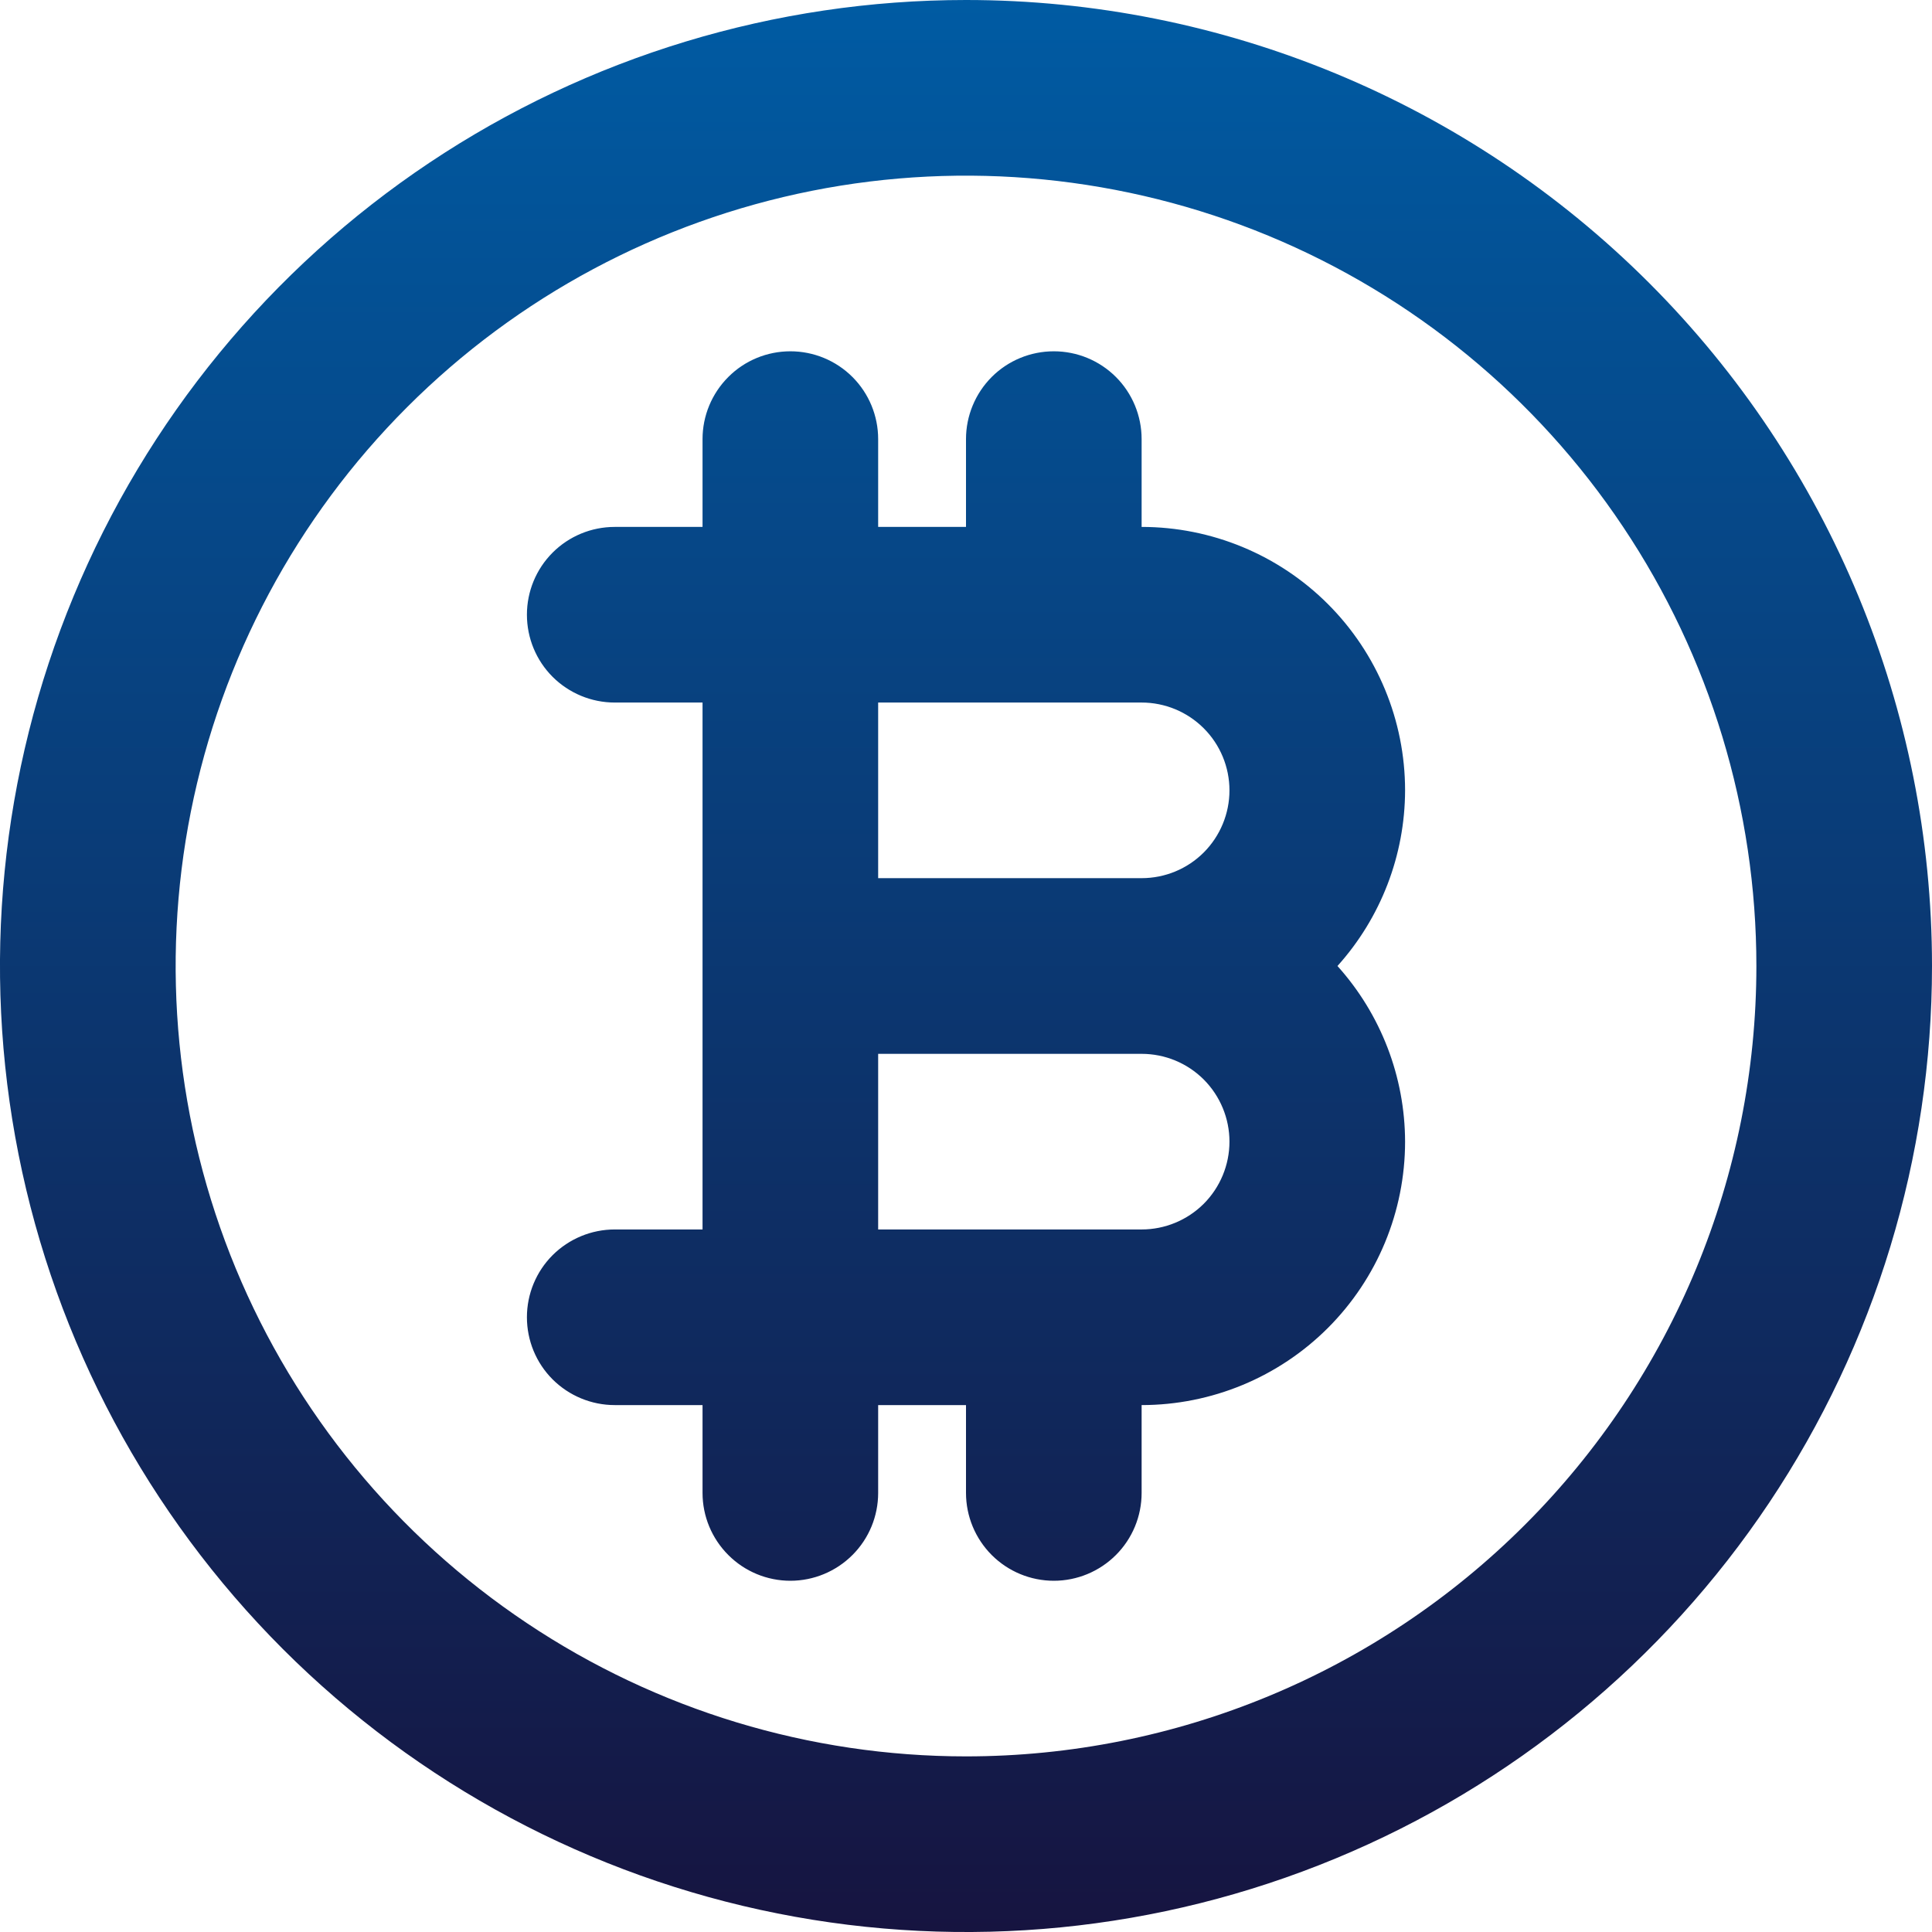 <svg width="30" height="30" viewBox="0 0 30 30" fill="none"
  xmlns="http://www.w3.org/2000/svg">
  <path d="M15 0C12.033 0 9.133 0.88 6.666 2.528C4.2 4.176 2.277 6.519 1.142 9.26C0.006 12.001 -0.291 15.017 0.288 17.926C0.867 20.836 2.296 23.509 4.393 25.607C6.491 27.704 9.164 29.133 12.074 29.712C14.983 30.291 17.999 29.994 20.74 28.858C23.481 27.723 25.824 25.8 27.472 23.334C29.12 20.867 30 17.967 30 15C30 11.022 28.42 7.206 25.607 4.393C22.794 1.58 18.978 0 15 0ZM15 27.273C12.573 27.273 10.2 26.553 8.182 25.204C6.163 23.856 4.59 21.939 3.661 19.697C2.733 17.454 2.49 14.986 2.963 12.606C3.437 10.225 4.606 8.038 6.322 6.322C8.038 4.606 10.225 3.437 12.606 2.963C14.986 2.49 17.454 2.733 19.697 3.661C21.939 4.59 23.856 6.163 25.204 8.182C26.553 10.2 27.273 12.573 27.273 15C27.273 18.255 25.98 21.377 23.678 23.678C21.377 25.98 18.255 27.273 15 27.273ZM17.727 8.182V6.818C17.727 6.457 17.584 6.11 17.328 5.854C17.072 5.598 16.725 5.455 16.364 5.455C16.002 5.455 15.655 5.598 15.399 5.854C15.144 6.11 15 6.457 15 6.818V8.182H13.636V6.818C13.636 6.457 13.493 6.11 13.237 5.854C12.981 5.598 12.634 5.455 12.273 5.455C11.911 5.455 11.564 5.598 11.309 5.854C11.053 6.11 10.909 6.457 10.909 6.818V8.182H9.545C9.184 8.182 8.837 8.325 8.581 8.581C8.325 8.837 8.182 9.184 8.182 9.545C8.182 9.907 8.325 10.254 8.581 10.51C8.837 10.765 9.184 10.909 9.545 10.909H10.909V19.091H9.545C9.184 19.091 8.837 19.235 8.581 19.49C8.325 19.746 8.182 20.093 8.182 20.454C8.182 20.816 8.325 21.163 8.581 21.419C8.837 21.674 9.184 21.818 9.545 21.818H10.909V23.182C10.909 23.544 11.053 23.89 11.309 24.146C11.564 24.402 11.911 24.546 12.273 24.546C12.634 24.546 12.981 24.402 13.237 24.146C13.493 23.89 13.636 23.544 13.636 23.182V21.818H15V23.182C15 23.544 15.144 23.89 15.399 24.146C15.655 24.402 16.002 24.546 16.364 24.546C16.725 24.546 17.072 24.402 17.328 24.146C17.584 23.89 17.727 23.544 17.727 23.182V21.818C18.812 21.818 19.853 21.387 20.62 20.62C21.387 19.853 21.818 18.812 21.818 17.727C21.816 16.72 21.442 15.749 20.768 15C21.442 14.251 21.816 13.28 21.818 12.273C21.818 11.188 21.387 10.147 20.62 9.38C19.853 8.613 18.812 8.182 17.727 8.182ZM17.727 19.091H13.636V16.364H17.727C18.089 16.364 18.436 16.507 18.692 16.763C18.947 17.019 19.091 17.366 19.091 17.727C19.091 18.089 18.947 18.436 18.692 18.692C18.436 18.947 18.089 19.091 17.727 19.091ZM17.727 13.636H13.636V10.909H17.727C18.089 10.909 18.436 11.053 18.692 11.309C18.947 11.564 19.091 11.911 19.091 12.273C19.091 12.634 18.947 12.981 18.692 13.237C18.436 13.493 18.089 13.636 17.727 13.636Z" fill="url(#paint0_linear_84_1303)"/>
  <defs>
    <linearGradient id="paint0_linear_84_1303" x1="15" y1="0" x2="15" y2="30" gradientUnits="userSpaceOnUse">
      <stop stop-color="#005BA3"/>
      <stop offset="1" stop-color="#161440"/>
    </linearGradient>
  </defs>
</svg>
